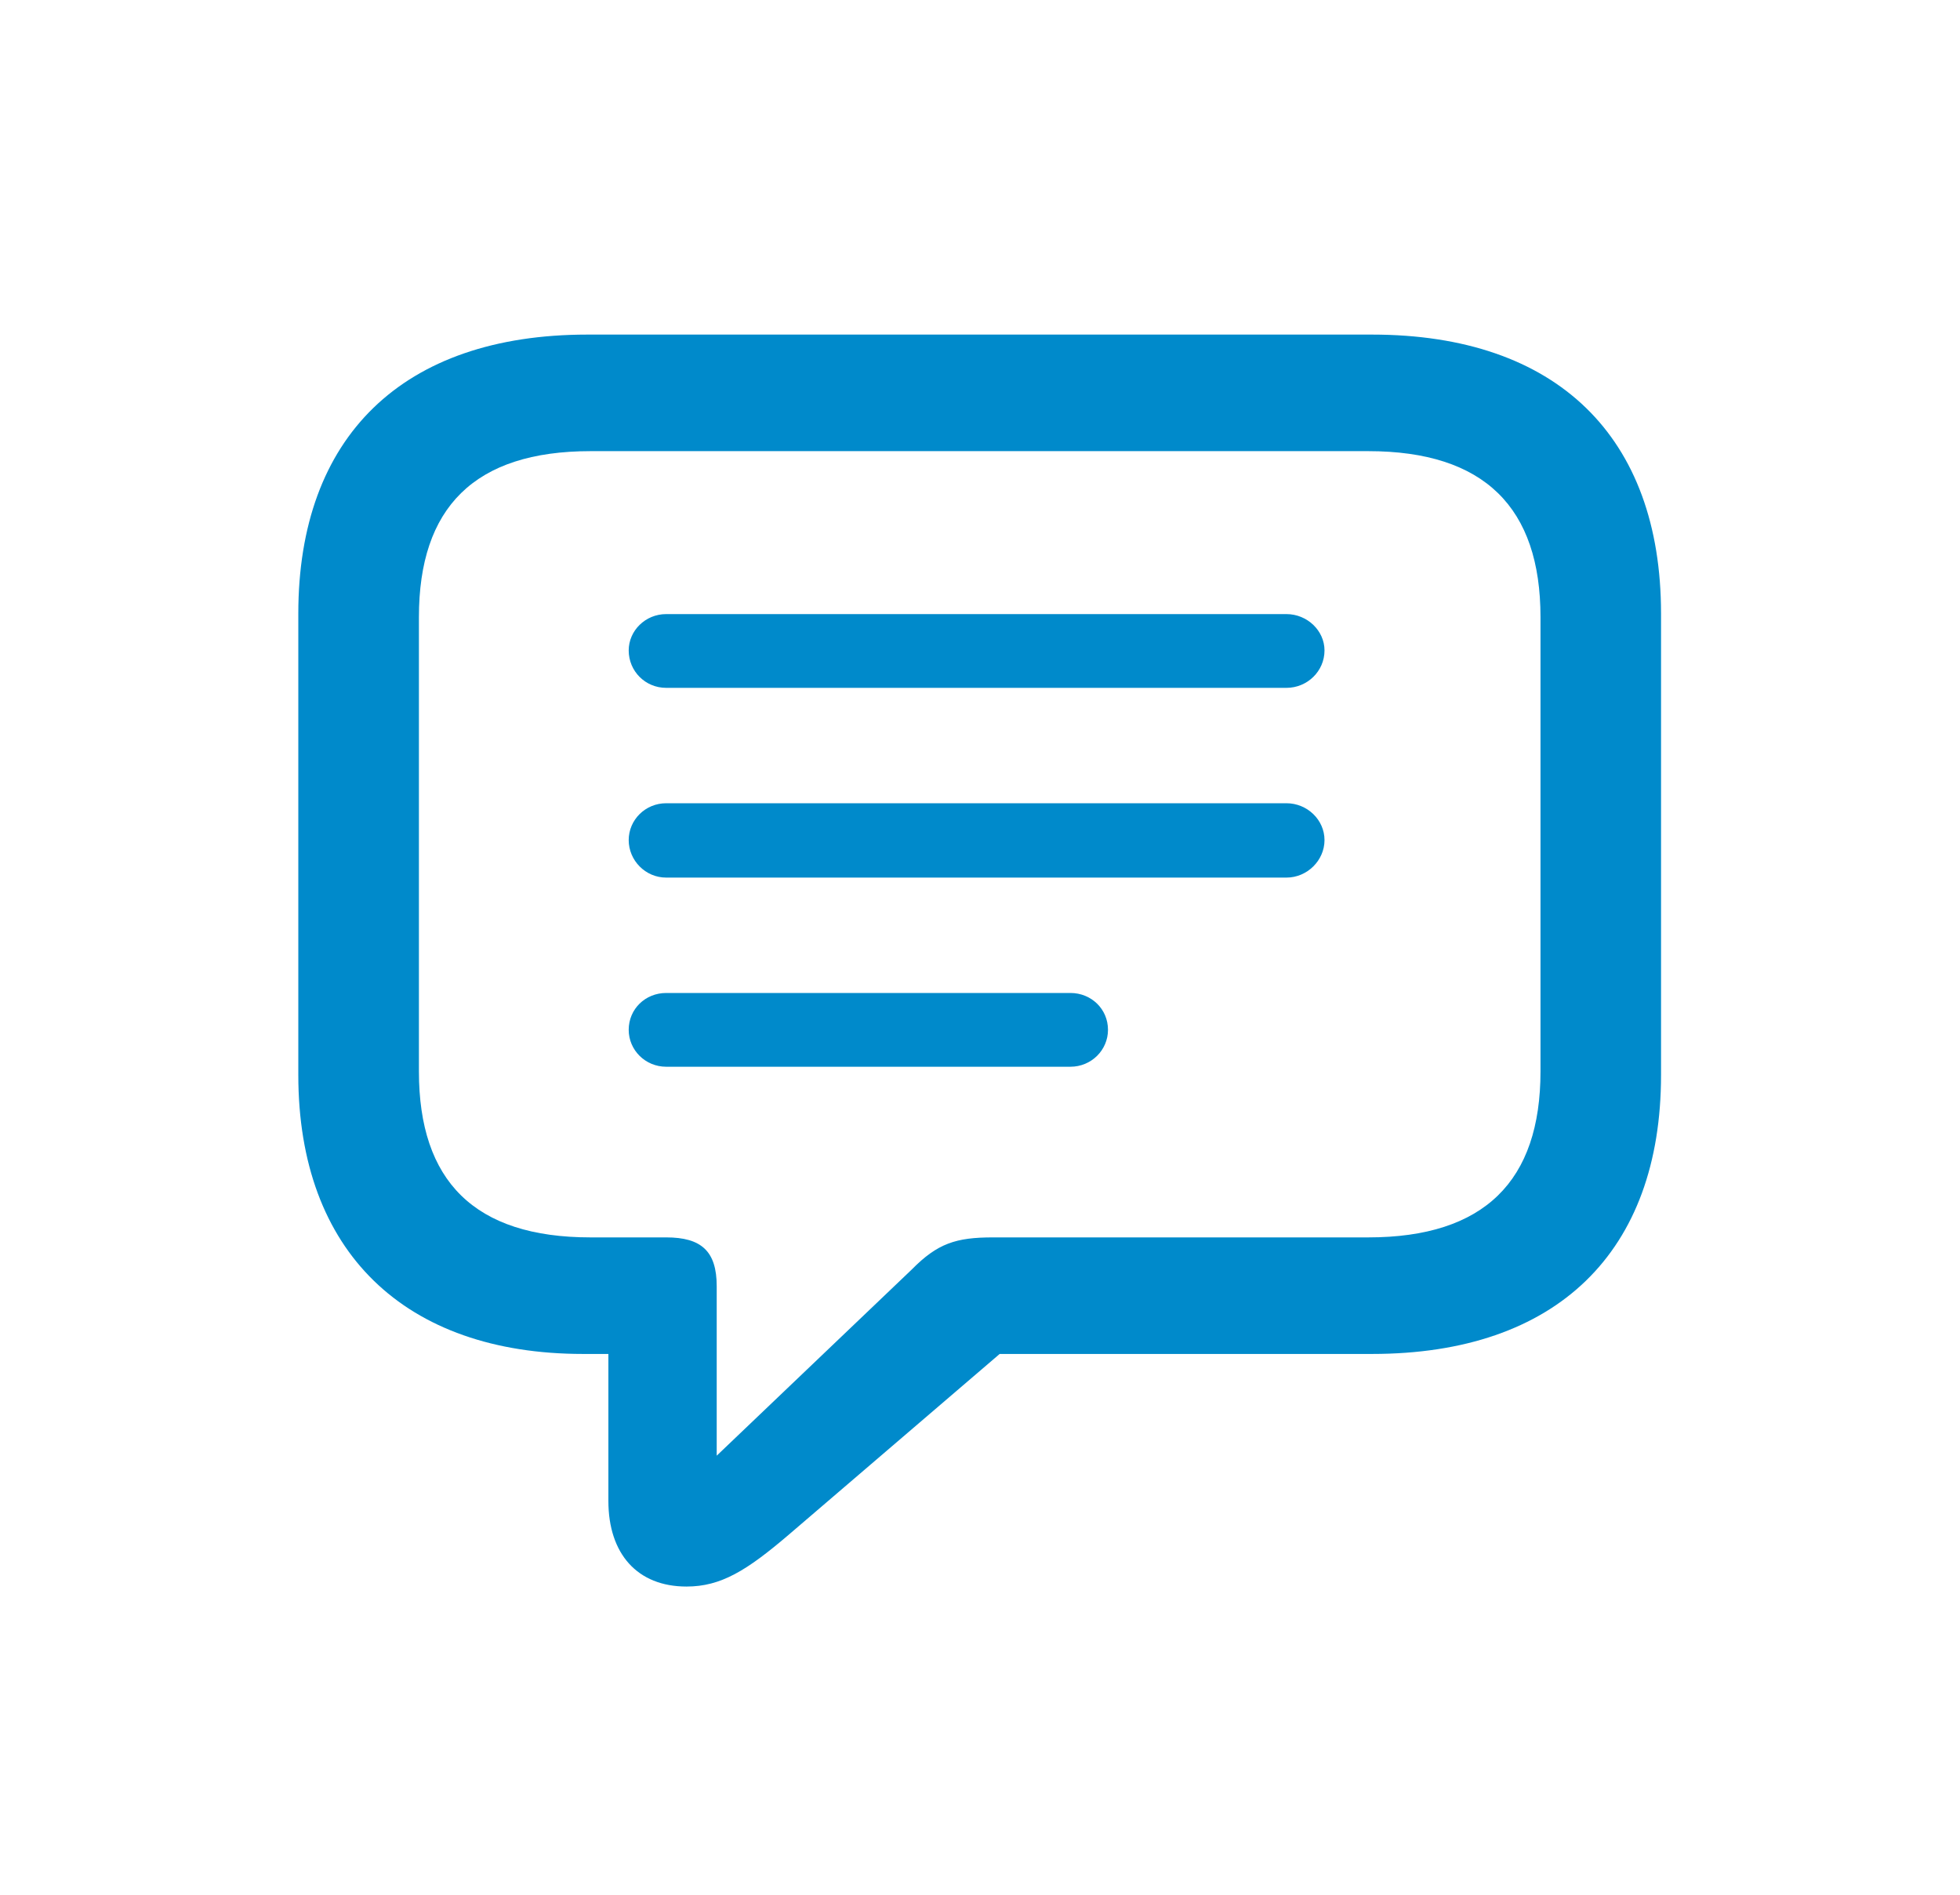 <svg width="30" height="29" viewBox="0 0 30 29" fill="none" xmlns="http://www.w3.org/2000/svg">
<path d="M10.508 24.283C11.036 24.283 11.431 24.037 12.071 23.491L15.301 20.723H20.999C23.833 20.723 25.424 19.158 25.424 16.454V9.39C25.424 6.687 23.833 5.121 20.999 5.121H8.992C6.158 5.121 4.566 6.687 4.566 9.39V16.454C4.566 19.158 6.195 20.723 8.926 20.723H9.312V22.972C9.312 23.782 9.755 24.283 10.508 24.283ZM10.97 22.28V19.686C10.97 19.149 10.734 18.939 10.197 18.939H9.039C7.259 18.939 6.412 18.074 6.412 16.399V9.445C6.412 7.77 7.259 6.905 9.039 6.905H20.942C22.722 6.905 23.579 7.77 23.579 9.445V16.399C23.579 18.074 22.722 18.939 20.942 18.939H15.198C14.633 18.939 14.35 19.03 13.955 19.431L10.97 22.28ZM10.197 10.528H19.69C20.01 10.528 20.273 10.273 20.273 9.955C20.273 9.654 20.01 9.399 19.69 9.399H10.197C9.877 9.399 9.623 9.654 9.623 9.955C9.623 10.273 9.877 10.528 10.197 10.528ZM10.197 13.432H19.69C20.01 13.432 20.273 13.168 20.273 12.858C20.273 12.549 20.01 12.294 19.69 12.294H10.197C9.877 12.294 9.623 12.549 9.623 12.858C9.623 13.168 9.877 13.432 10.197 13.432ZM10.197 16.327H16.384C16.704 16.327 16.959 16.072 16.959 15.762C16.959 15.444 16.704 15.198 16.384 15.198H10.197C9.877 15.198 9.623 15.444 9.623 15.762C9.623 16.072 9.877 16.327 10.197 16.327Z" fill="#008ACB"/>
</svg>
